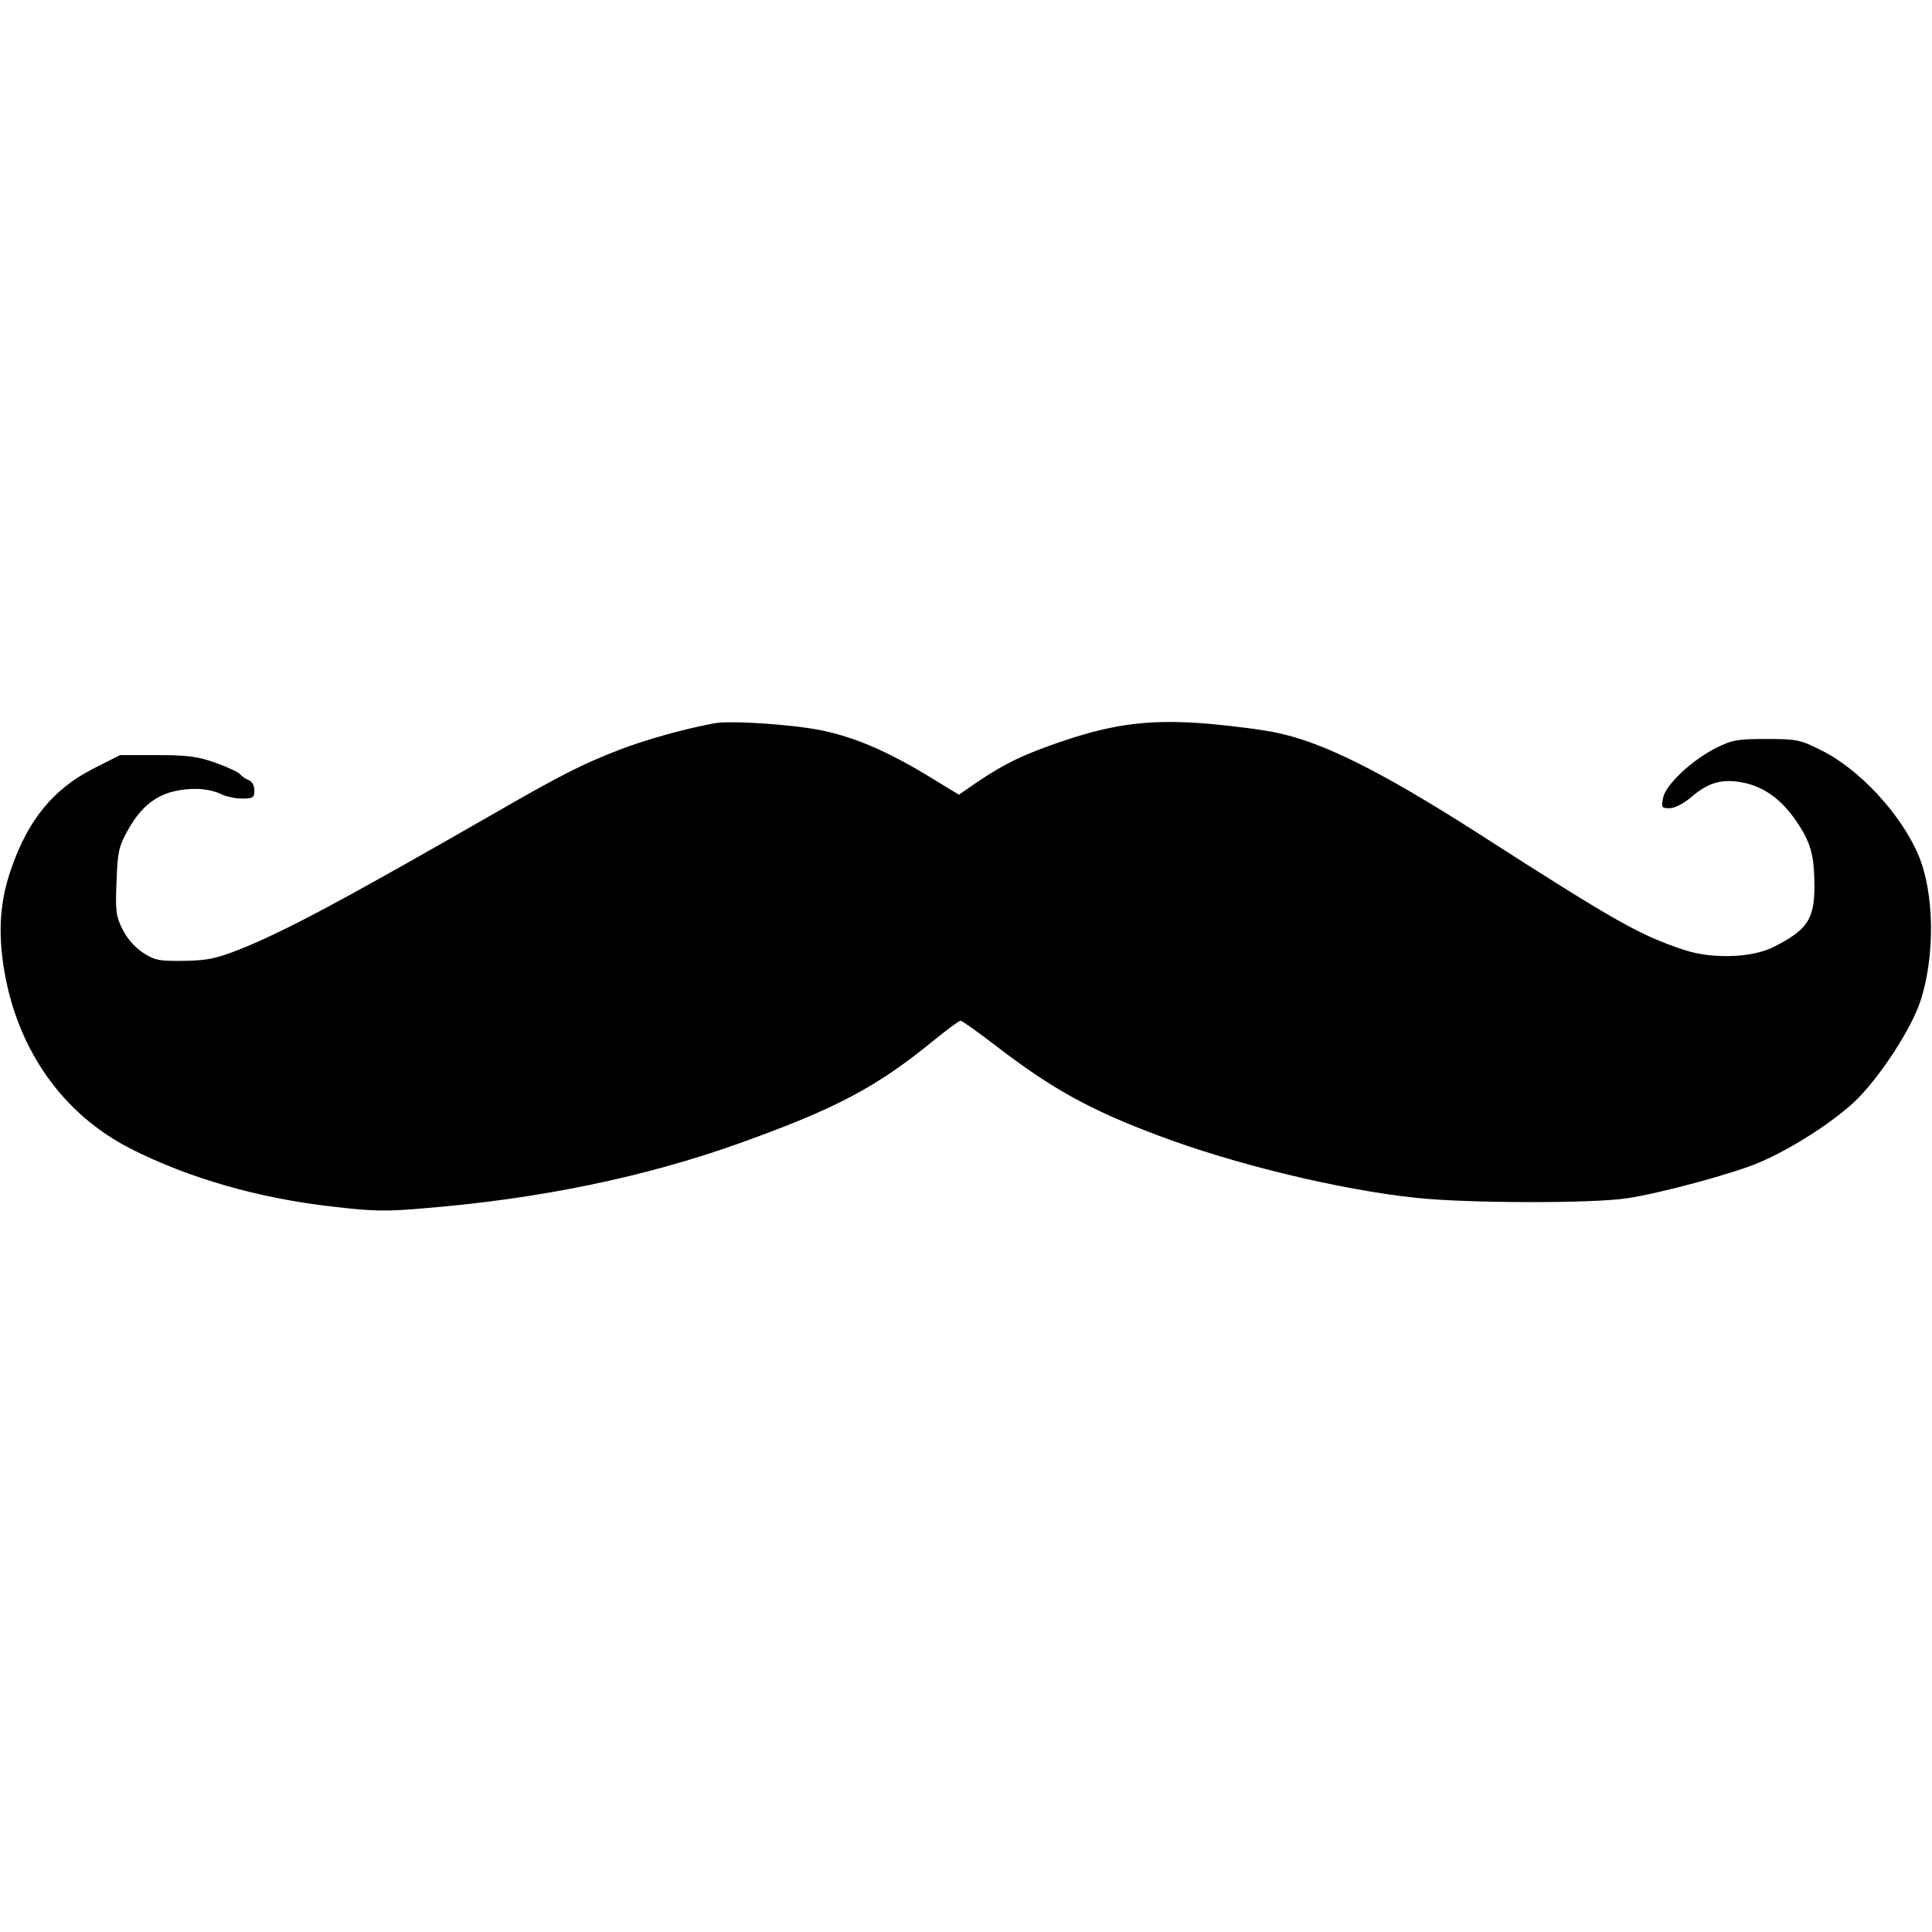 <?xml version="1.0" standalone="no"?>
<!DOCTYPE svg PUBLIC "-//W3C//DTD SVG 20010904//EN"
 "http://www.w3.org/TR/2001/REC-SVG-20010904/DTD/svg10.dtd">
<svg version="1.0" xmlns="http://www.w3.org/2000/svg"
 width="600pt" height="600pt" viewBox="0 0 600 600"
 preserveAspectRatio="xMidYMid meet">
<g transform="translate(0,600) scale(0.1,-0.1)"
fill="#000000" stroke="none">
<path d="M2220 3754 c-89 -16 -218 -52 -295 -82 -114 -44 -180 -77 -390 -198
-472 -271 -655 -369 -795 -424 -71 -28 -99 -33 -171 -34 -77 -1 -89 2 -126 26
-25 17 -49 44 -63 73 -20 40 -22 58 -18 148 3 90 7 108 33 155 51 94 113 132
215 132 25 0 58 -7 74 -15 15 -8 46 -15 67 -15 35 0 39 3 39 25 0 15 -7 28
-17 32 -10 4 -22 12 -28 19 -5 6 -39 22 -75 35 -54 19 -85 24 -181 24 l-116 0
-87 -44 c-120 -62 -199 -158 -250 -306 -37 -103 -43 -202 -22 -324 43 -245
182 -441 391 -548 179 -91 396 -154 626 -180 127 -15 167 -16 291 -5 355 29
682 97 973 201 299 107 427 174 605 320 41 33 78 61 83 61 5 0 54 -35 110 -78
173 -133 292 -199 503 -278 238 -90 565 -169 802 -194 157 -17 550 -18 657 -1
101 15 334 78 409 111 104 44 242 134 306 199 74 75 165 216 193 299 47 139
45 338 -5 456 -54 128 -185 269 -304 327 -64 32 -75 34 -169 34 -90 0 -106 -3
-156 -28 -75 -38 -155 -113 -164 -154 -6 -31 -5 -33 20 -33 16 0 43 14 68 35
52 45 95 57 158 45 68 -13 122 -53 169 -122 44 -66 54 -103 55 -198 0 -104
-21 -137 -125 -190 -67 -35 -193 -39 -280 -10 -138 46 -210 86 -641 363 -299
191 -479 281 -622 311 -39 9 -134 21 -210 28 -177 15 -290 2 -449 -51 -125
-42 -184 -70 -272 -129 l-58 -40 -92 56 c-130 79 -228 121 -331 143 -88 19
-286 32 -335 23z"/>
</g>
</svg>

